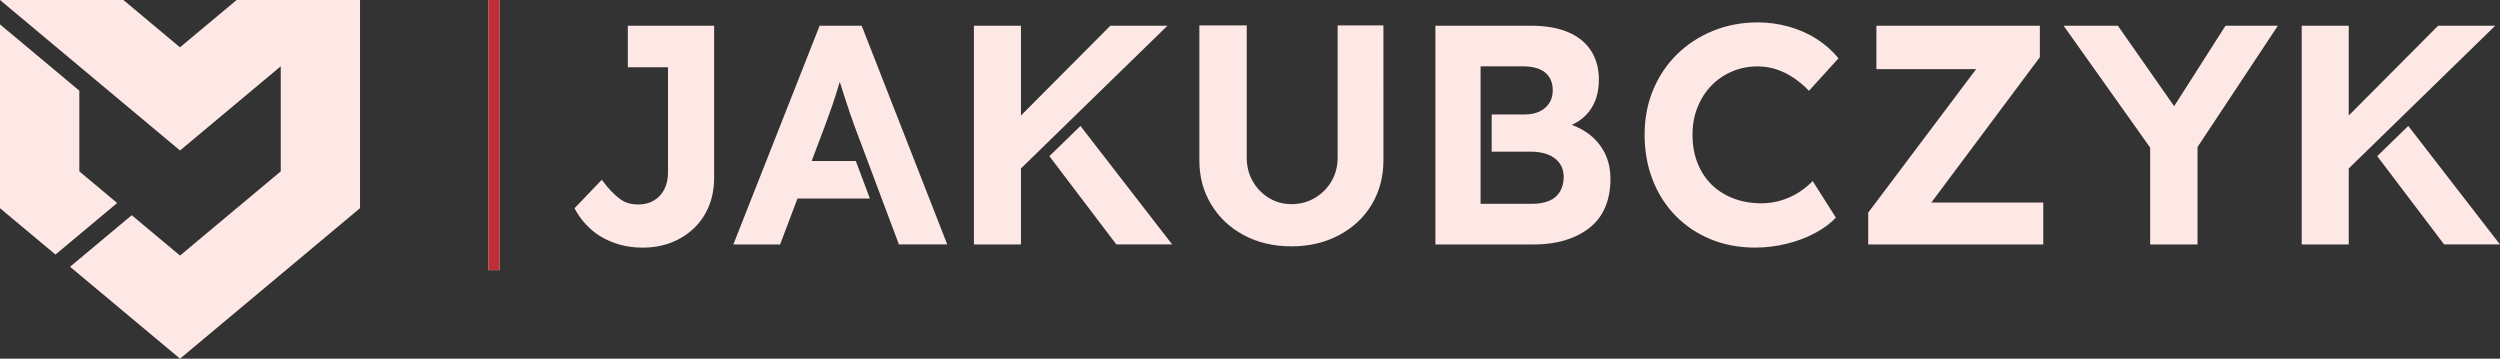 <?xml version="1.0" encoding="utf-8"?>
<!-- Generator: Adobe Illustrator 26.0.2, SVG Export Plug-In . SVG Version: 6.00 Build 0)  -->
<svg version="1.1" id="Warstwa_1" xmlns="http://www.w3.org/2000/svg" xmlns:xlink="http://www.w3.org/1999/xlink" x="0px" y="0px"
	 width="520.32px" height="74.65px" viewBox="0 0 520.32 74.65" enable-background="new 0 0 520.32 74.65" xml:space="preserve">
<rect x="0" y="0" width="520.32" height="74.65" fill="#333333" stroke="none"/>
<path fill-rule="evenodd" clip-rule="evenodd" fill="#FDE8E6" d="M0,0h25.68l11.78,9.85L49.25,0h25.68l0,0v43.33l0,0L37.47,74.65
	L14.58,55.52l12.84-10.73l10.05,8.4l20.96-17.52V13.8L37.47,31.32L16.51,13.8l0,0L0,0 M16.51,13.8L16.51,13.8L9.98,8.34L16.51,13.8z
	 M16.51,18.87L0,5.07v38.26l11.55,9.65l12.84-10.73l-7.88-6.59V18.87z M258.91,48.96c2.89,1.54,6.19,2.31,9.89,2.31
	c3.66,0,6.94-0.77,9.86-2.31c2.92-1.54,5.19-3.66,6.82-6.37c1.63-2.71,2.45-5.78,2.45-9.2V5.28h-9.53V32.8
	c0,1.82-0.42,3.46-1.27,4.91c-0.85,1.45-2,2.61-3.46,3.48c-1.46,0.87-3.08,1.3-4.86,1.3c-1.74,0-3.32-0.43-4.73-1.3
	c-1.41-0.87-2.54-2.03-3.36-3.48c-0.83-1.45-1.24-3.09-1.24-4.91V5.28h-9.86v28.1c0,3.43,0.83,6.49,2.48,9.2
	C253.74,45.3,256.02,47.42,258.91,48.96z M348.76,44.93c2.07,2.1,4.51,3.73,7.31,4.88c2.81,1.15,5.89,1.72,9.24,1.72
	c2.22,0,4.42-0.27,6.6-0.81c2.18-0.54,4.15-1.29,5.91-2.24c1.76-0.95,3.19-2.02,4.28-3.19l-4.83-7.61
	c-0.87,0.91-1.86,1.71-2.97,2.41c-1.11,0.69-2.32,1.24-3.62,1.63c-1.31,0.39-2.66,0.59-4.05,0.59c-2.13,0-4.08-0.33-5.84-1.01
	c-1.76-0.67-3.28-1.63-4.54-2.86c-1.26-1.24-2.24-2.73-2.94-4.49c-0.7-1.76-1.05-3.72-1.05-5.89c0-2.12,0.36-4.07,1.08-5.82
	c0.72-1.76,1.69-3.25,2.91-4.49c1.22-1.24,2.64-2.2,4.28-2.89c1.63-0.69,3.38-1.04,5.26-1.04c1.39,0,2.71,0.21,3.95,0.62
	c1.24,0.41,2.43,1,3.56,1.76c1.13,0.76,2.2,1.66,3.2,2.7l6.14-6.76c-1.26-1.56-2.78-2.9-4.54-4.03c-1.76-1.13-3.7-1.98-5.81-2.57
	c-2.11-0.58-4.26-0.88-6.43-0.88c-3.35,0-6.46,0.59-9.34,1.76c-2.87,1.17-5.38,2.81-7.51,4.91c-2.13,2.1-3.79,4.58-4.96,7.42
	c-1.18,2.84-1.76,5.93-1.76,9.27c0,3.43,0.56,6.58,1.7,9.46C345.09,40.33,346.69,42.82,348.76,44.93z M425.27,42.16h-23.31
	l22.59-30.25V5.35h-34.02v9.04h20.76l-22.46,29.86v6.63h36.43V42.16z M447.51,50.88h9.86V30.6l16.72-25.25h-10.9L452.5,22.1
	L440.79,5.35h-11.3l18.02,25.37V50.88z M121.99,46.75c0.96,1.02,2.02,1.88,3.2,2.57c1.18,0.69,2.48,1.23,3.92,1.63
	c1.44,0.39,2.98,0.59,4.64,0.59c2.13,0,4.1-0.35,5.91-1.04c1.81-0.69,3.38-1.68,4.73-2.96c1.35-1.28,2.39-2.81,3.13-4.59
	c0.74-1.78,1.11-3.75,1.11-5.92V15.99V14V5.35h-17.96V14h8.36v21.92c0,1.3-0.25,2.45-0.75,3.45c-0.5,1-1.22,1.78-2.15,2.34
	c-0.94,0.56-2.01,0.85-3.23,0.85c-0.7,0-1.35-0.07-1.96-0.23c-0.61-0.15-1.21-0.43-1.8-0.85c-0.59-0.41-1.2-0.94-1.83-1.59
	c-0.63-0.65-1.32-1.47-2.06-2.47l-5.68,5.92C120.22,44.59,121.03,45.73,121.99,46.75z M103.96,0h-2.31v56.22h2.31V0z M333.94,31.75
	c-0.83-1.6-1.99-2.95-3.49-4.03c-0.99-0.71-2.1-1.28-3.32-1.73c1.52-0.69,2.75-1.65,3.68-2.89c1.31-1.73,1.96-3.9,1.96-6.5
	c0-2.34-0.54-4.36-1.63-6.05c-1.09-1.69-2.69-2.98-4.8-3.87c-2.11-0.89-4.69-1.33-7.74-1.33h-19.85v45.53h20.5
	c2.39,0,4.56-0.29,6.5-0.88c1.94-0.59,3.62-1.44,5.06-2.57c1.44-1.13,2.52-2.55,3.26-4.26c0.74-1.71,1.11-3.7,1.11-5.95
	C335.18,35.18,334.77,33.36,333.94,31.75z M324.67,39.88c-0.52,0.87-1.27,1.51-2.25,1.92c-0.98,0.41-2.17,0.62-3.56,0.62h-10.71
	V37.8v-6.24v-7.74v-3.64V13.8h8.68c2.13,0,3.72,0.43,4.77,1.3c1.04,0.87,1.57,2.1,1.57,3.71c0,1-0.23,1.86-0.69,2.6
	c-0.46,0.74-1.12,1.32-1.99,1.76c-0.87,0.43-1.89,0.65-3.07,0.65h-6.96v7.74h8.07c1.44,0,2.67,0.21,3.69,0.62
	c1.02,0.41,1.82,1.01,2.38,1.79c0.56,0.78,0.85,1.73,0.85,2.86C325.45,38,325.19,39.02,324.67,39.88z M179.34,5.35h-8.75
	l-17.96,45.53h9.73l3.62-9.56h15.07l-2.93-7.81h-9.19l2.63-6.96c0.35-1,0.72-2.02,1.11-3.06c0.39-1.04,0.76-2.11,1.11-3.22
	c0.35-1.1,0.68-2.17,1-3.23c0.32,1.02,0.66,2.08,1.02,3.19c0.39,1.22,0.77,2.36,1.14,3.45c0.37,1.08,0.69,1.97,0.95,2.67l2.07,5.52
	l0,0l7.13,19h10.06L179.34,5.35z M229.65,18.34l13.34-12.99H231.1l-18.61,18.69V5.35h-9.79v45.53h9.79V35.06L229.65,18.34
	L229.65,18.34z M224.87,26.21l-6.46,6.29l13.93,18.37h11.62L224.87,26.21z M506,18.34l13.33-12.99h-11.88l-18.61,18.69V5.35h-9.79
	v45.53h9.79V35.06L506,18.34L506,18.34z M501.23,26.21l-6.46,6.29l13.92,18.37h11.62L501.23,26.21z"/>
<rect x="101.65" fill-rule="evenodd" clip-rule="evenodd" fill="#BE2F3A" width="2.31" height="56.22"/>
</svg>
